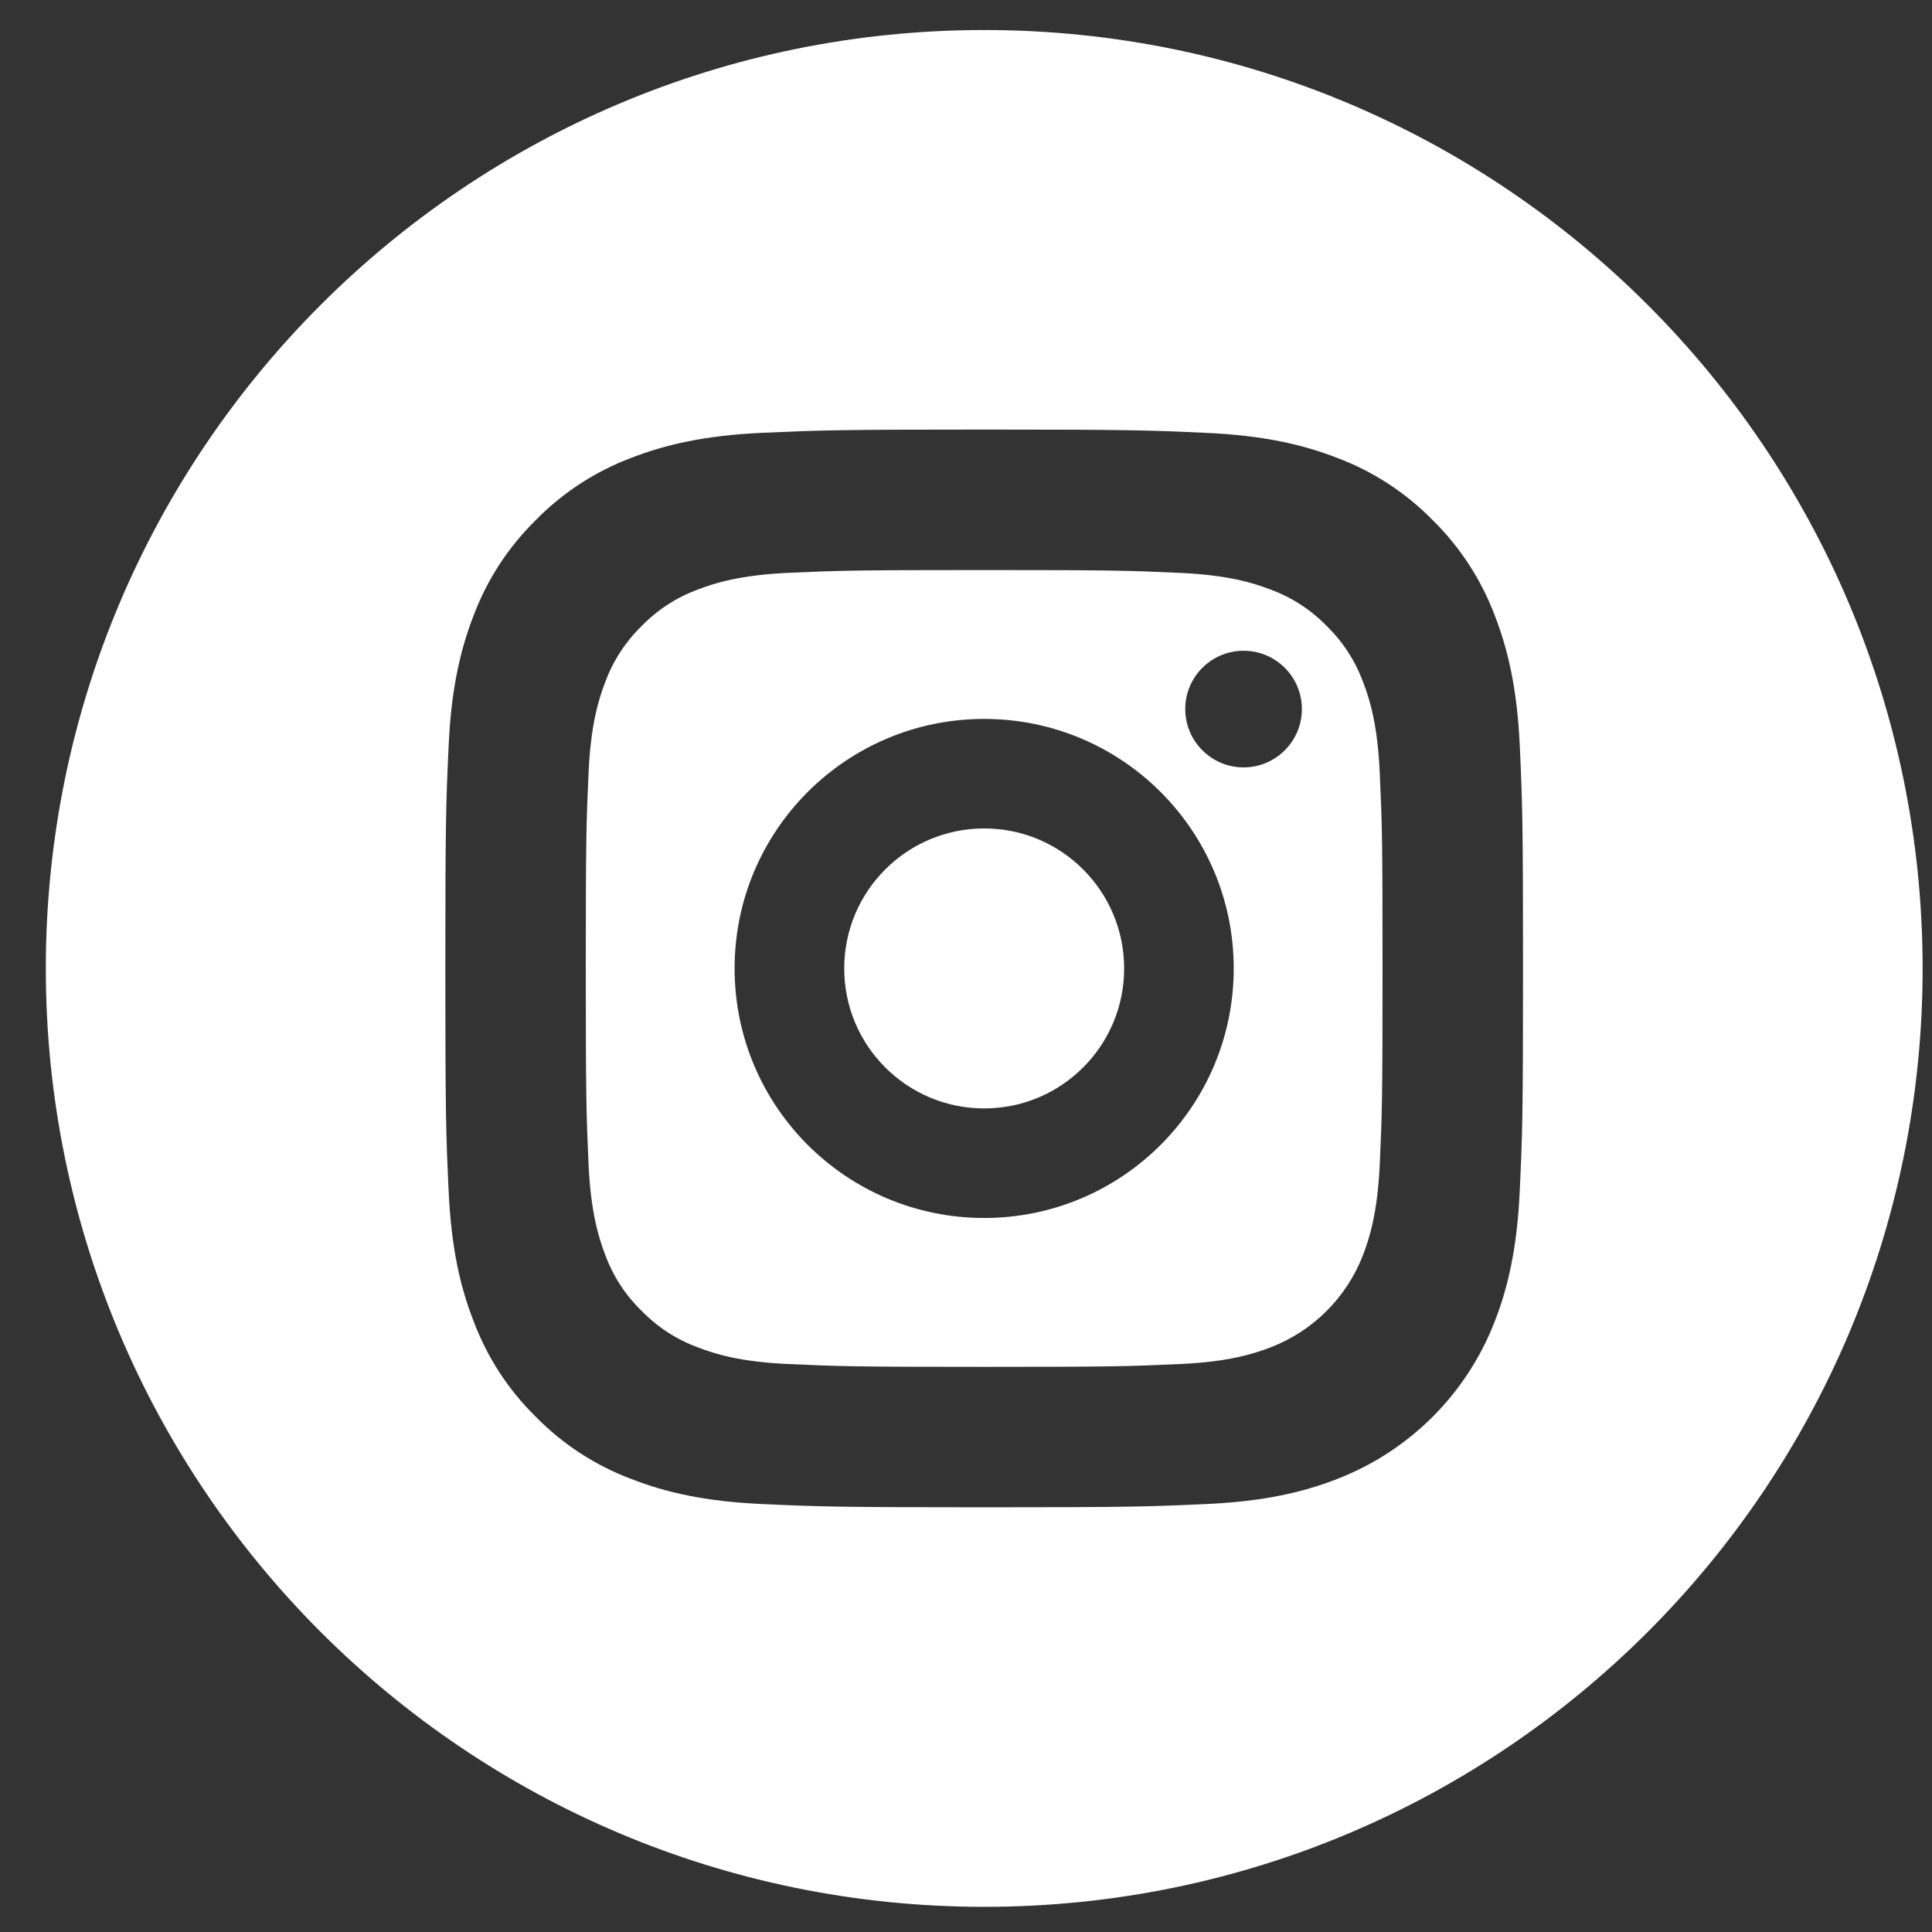 <svg width="35" height="35" viewBox="0 0 35 35" fill="none" xmlns="http://www.w3.org/2000/svg">
<rect x="0" y="0" width="35" height="35" fill="#333333" stroke="none"/>
<path d="M20.365 17.544C20.365 18.945 19.23 20.08 17.83 20.08C16.429 20.08 15.294 18.945 15.294 17.544C15.294 16.144 16.429 15.008 17.83 15.008C19.23 15.008 20.365 16.144 20.365 17.544Z" fill="white"/>
<path d="M24.692 12.352C24.551 11.97 24.326 11.624 24.034 11.34C23.75 11.048 23.404 10.823 23.021 10.682C22.711 10.561 22.245 10.418 21.387 10.379C20.458 10.336 20.18 10.327 17.829 10.327C15.478 10.327 15.2 10.336 14.272 10.378C13.413 10.418 12.947 10.561 12.637 10.682C12.255 10.823 11.909 11.048 11.625 11.34C11.333 11.624 11.107 11.97 10.966 12.352C10.846 12.662 10.702 13.129 10.663 13.987C10.621 14.915 10.612 15.194 10.612 17.545C10.612 19.895 10.621 20.174 10.663 21.102C10.702 21.96 10.846 22.426 10.966 22.737C11.107 23.119 11.332 23.465 11.625 23.749C11.909 24.041 12.255 24.266 12.637 24.407C12.947 24.528 13.413 24.672 14.272 24.71C15.2 24.753 15.478 24.762 17.829 24.762C20.18 24.762 20.459 24.753 21.387 24.71C22.245 24.672 22.711 24.528 23.021 24.407C23.789 24.111 24.396 23.504 24.692 22.737C24.812 22.426 24.956 21.96 24.995 21.102C25.038 20.174 25.046 19.895 25.046 17.545C25.046 15.194 25.038 14.915 24.995 13.987C24.956 13.129 24.813 12.662 24.692 12.352ZM17.829 22.065C15.332 22.065 13.308 20.041 13.308 17.544C13.308 15.047 15.332 13.024 17.829 13.024C20.326 13.024 22.35 15.047 22.35 17.544C22.35 20.041 20.326 22.065 17.829 22.065ZM22.529 13.902C21.945 13.902 21.472 13.428 21.472 12.845C21.472 12.262 21.945 11.789 22.529 11.789C23.112 11.789 23.585 12.262 23.585 12.845C23.585 13.428 23.112 13.902 22.529 13.902Z" fill="white"/>
<path d="M17.83 0.544C8.442 0.544 0.83 8.157 0.83 17.544C0.83 26.932 8.442 34.544 17.83 34.544C27.217 34.544 34.83 26.932 34.83 17.544C34.83 8.157 27.217 0.544 17.83 0.544ZM27.532 21.569C27.485 22.608 27.32 23.317 27.079 23.938C26.572 25.25 25.535 26.286 24.224 26.793C23.603 27.035 22.893 27.2 21.854 27.247C20.814 27.294 20.481 27.306 17.83 27.306C15.178 27.306 14.846 27.294 13.805 27.247C12.766 27.2 12.056 27.035 11.436 26.793C10.784 26.548 10.194 26.164 9.707 25.667C9.21 25.18 8.826 24.59 8.581 23.938C8.339 23.318 8.174 22.608 8.127 21.569C8.079 20.528 8.068 20.195 8.068 17.544C8.068 14.893 8.079 14.561 8.127 13.52C8.174 12.48 8.339 11.771 8.58 11.15C8.825 10.499 9.21 9.909 9.707 9.421C10.194 8.924 10.784 8.54 11.435 8.295C12.056 8.054 12.766 7.889 13.805 7.841C14.846 7.794 15.178 7.782 17.83 7.782C20.481 7.782 20.813 7.794 21.854 7.842C22.893 7.889 23.603 8.054 24.224 8.295C24.875 8.54 25.465 8.924 25.953 9.421C26.449 9.909 26.834 10.499 27.079 11.15C27.32 11.771 27.485 12.48 27.533 13.52C27.58 14.561 27.591 14.893 27.591 17.544C27.591 20.195 27.58 20.528 27.532 21.569Z" fill="white"/>
</svg>
